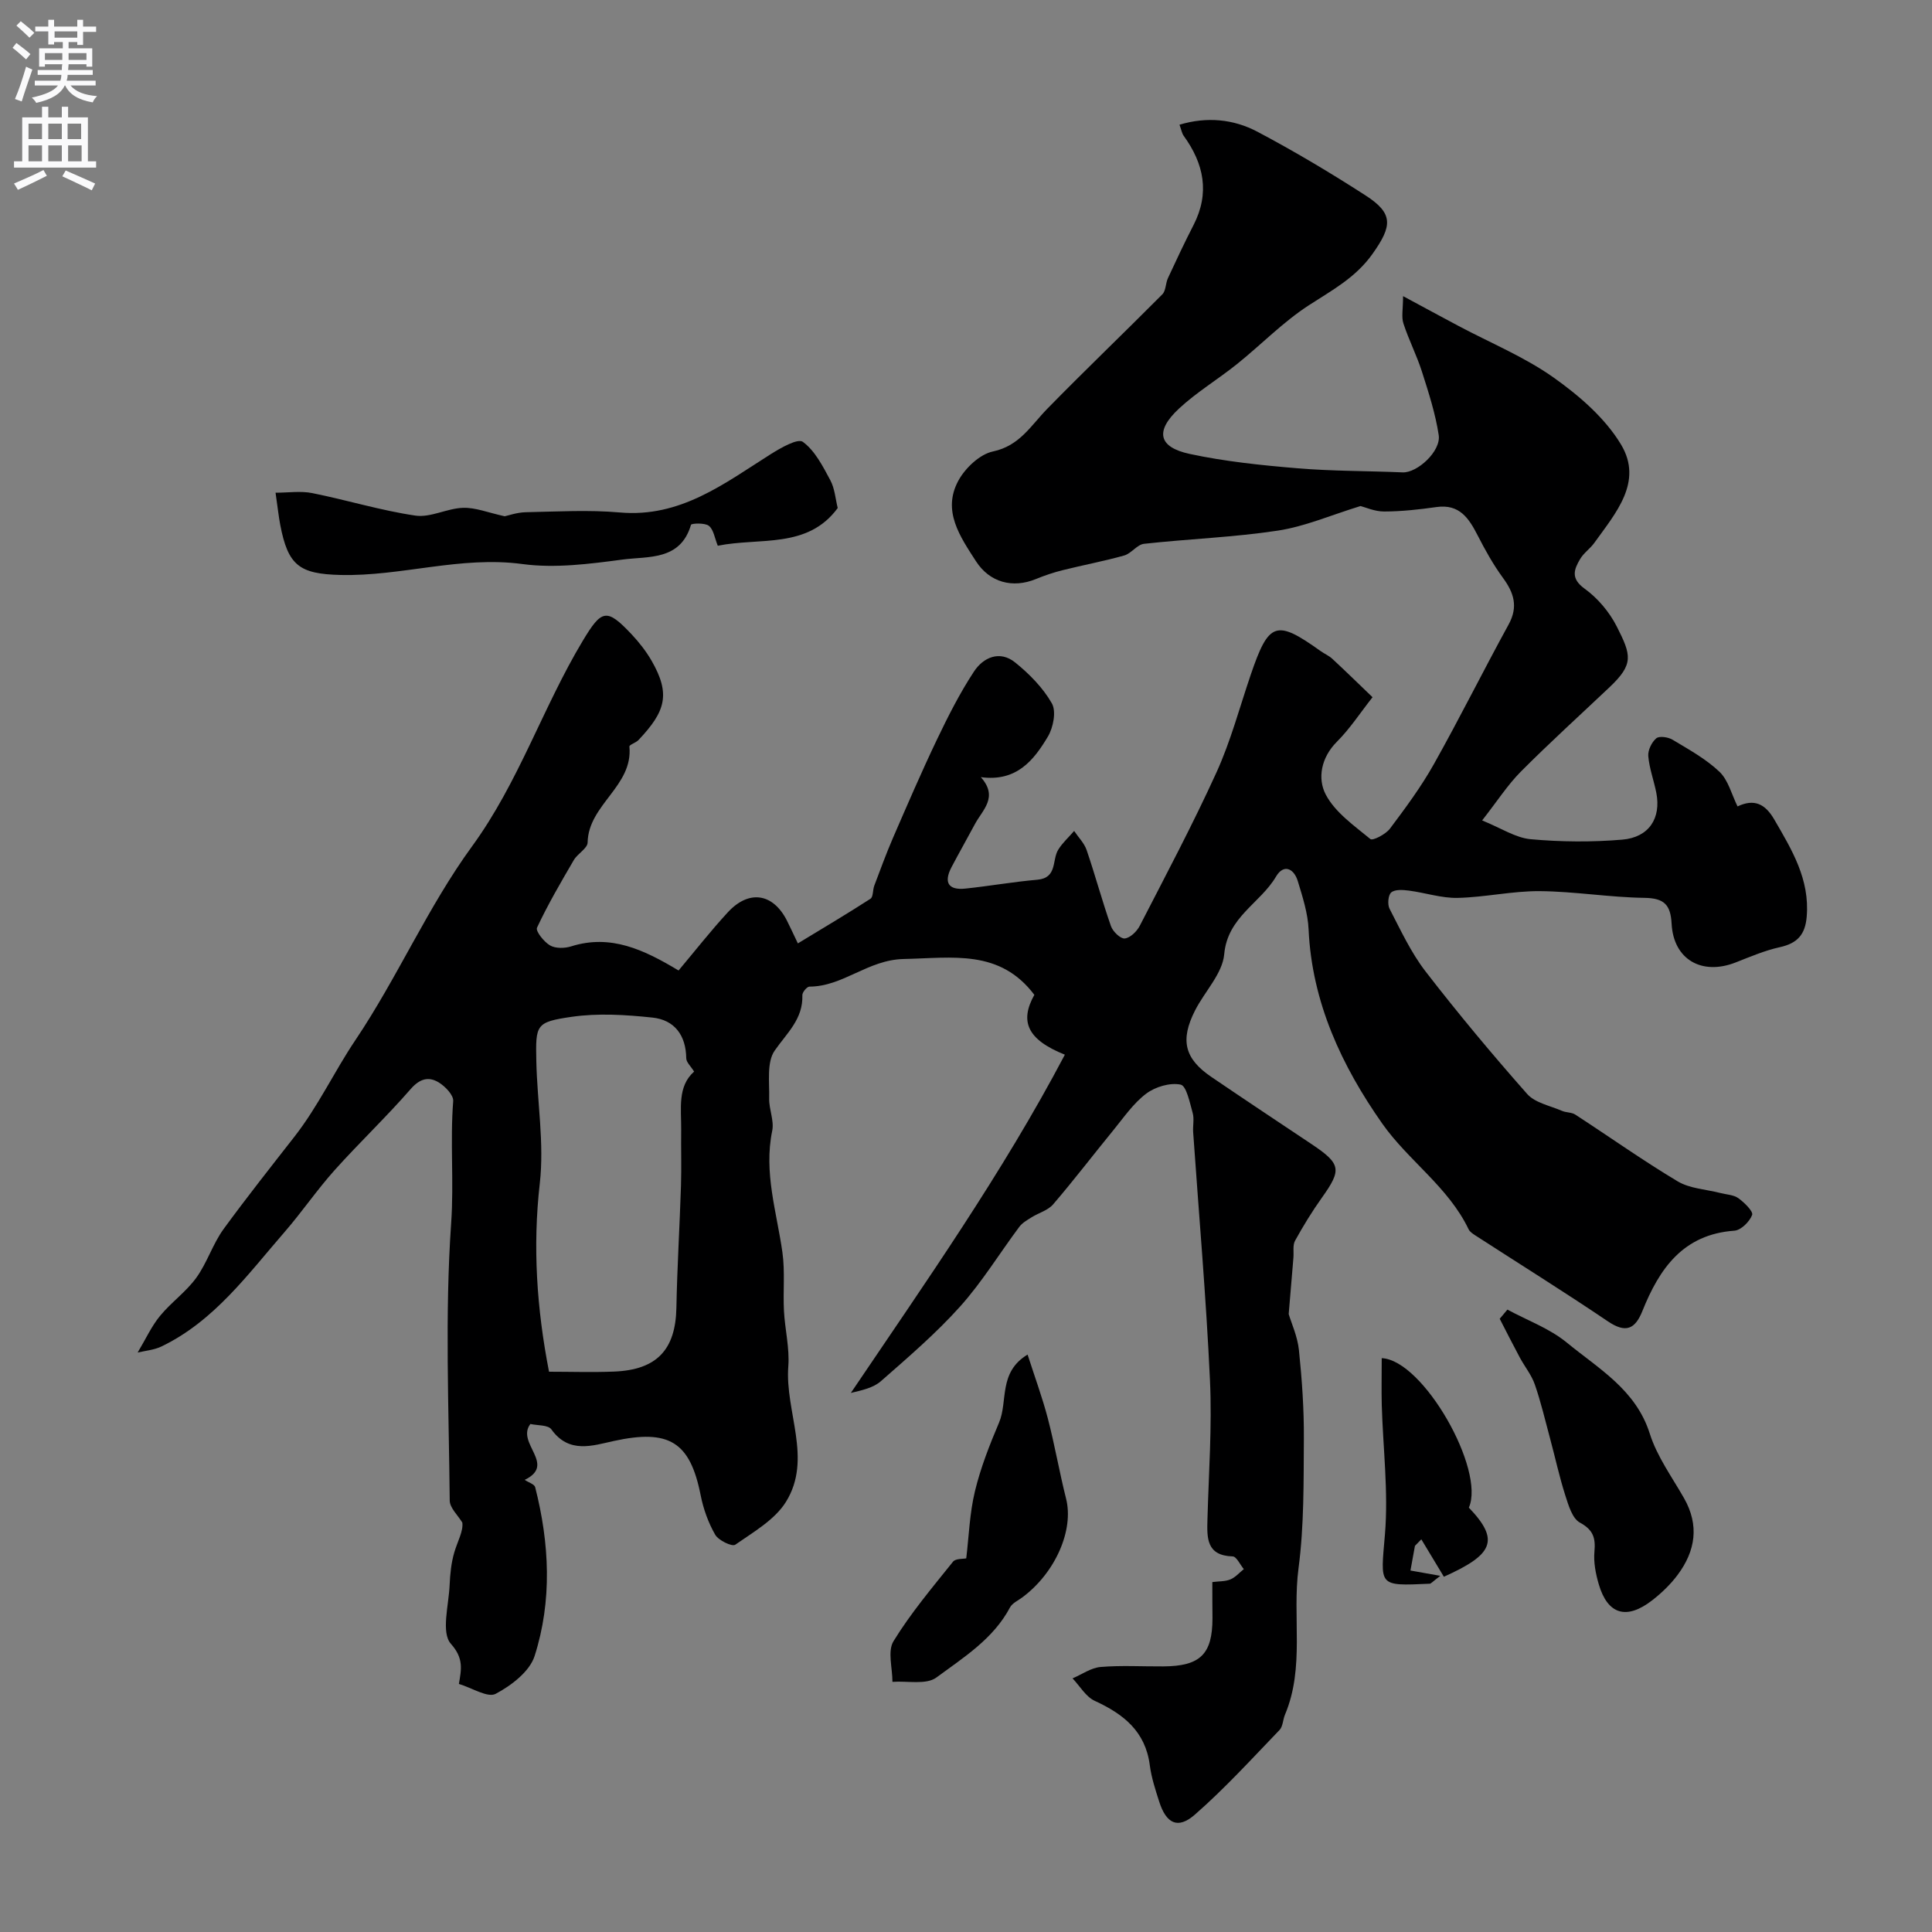 <svg enable-background="new 0 0 400 400" viewBox="0 0 400 400" xmlns="http://www.w3.org/2000/svg"><rect x="0" y="0" width="400" height="400" fill="#808080" stroke="none"/><g fill="#000001"><path d="m251 327.55c1.37-.18 2.66-.1 3.74-.55 1.04-.43 1.86-1.4 2.78-2.13-.77-.92-1.51-2.6-2.3-2.63-5.46-.17-5.34-3.81-5.23-7.67.26-9.61.97-19.26.52-28.84-.79-17.13-2.29-34.22-3.48-51.33-.09-1.33.25-2.75-.1-3.98-.6-2.12-1.29-5.61-2.49-5.86-2.2-.46-5.24.45-7.12 1.86-2.64 1.98-4.62 4.89-6.75 7.5-4.2 5.13-8.22 10.41-12.54 15.44-1.07 1.24-2.98 1.75-4.45 2.67-.91.57-1.92 1.14-2.54 1.97-4.1 5.49-7.7 11.41-12.25 16.49-5 5.58-10.76 10.51-16.41 15.47-1.57 1.38-3.91 1.88-6.22 2.43 15.47-22.92 31.35-45.43 44.31-70.03-7.9-3.15-9.35-6.97-6.32-12.39-7.17-9.49-16.88-7.63-27.01-7.42-7.48.15-12.55 5.7-19.56 5.72-.51 0-1.48 1.17-1.46 1.76.17 4.97-3.21 7.85-5.74 11.5-1.67 2.42-1.05 6.55-1.13 9.92-.05 2.22 1.06 4.57.63 6.66-1.79 8.66.93 16.81 2.11 25.17.56 3.98.11 8.08.32 12.12.2 3.84 1.19 7.71.9 11.49-.72 9.4 5.06 19.12-.49 28.06-2.32 3.72-6.73 6.24-10.5 8.87-.65.45-3.48-.9-4.15-2.08-1.43-2.49-2.45-5.35-3.01-8.18-2.19-11.08-6.56-13.71-17.98-11.22-4.39.96-9.28 2.7-12.92-2.4-.68-.96-2.94-.79-4.35-1.12-3.04 3.98 5.47 8.36-1.18 11.57.84.56 2.01.9 2.17 1.51 2.97 11.66 3.55 23.49-.12 34.97-1.03 3.21-4.83 6.11-8.06 7.82-1.65.87-4.86-1.22-7.61-2.05.51-3.03 1.03-5.29-1.66-8.31-2.06-2.31-.44-7.99-.26-12.16.1-2.27.33-4.61.97-6.78.67-2.27 1.89-4.38 1.66-6.15-.91-1.52-2.6-3.04-2.61-4.58-.18-19.16-1.03-38.39.3-57.47.59-8.46-.24-16.82.42-25.21.1-1.24-1.65-3.06-3-3.88-2.08-1.26-3.9-.8-5.8 1.37-5.04 5.79-10.64 11.1-15.77 16.82-3.64 4.07-6.74 8.63-10.32 12.76-7.65 8.8-14.57 18.44-25.48 23.71-1.55.75-3.4.89-4.96 1.27 1.7-2.85 2.87-5.44 4.61-7.56 2.3-2.81 5.4-4.99 7.52-7.91 2.26-3.12 3.42-7.03 5.69-10.14 4.72-6.46 9.72-12.78 14.6-19.03 4.97-6.36 8.27-13.52 12.67-20.06 8.69-12.93 14.98-27.54 24.13-40.09 9.68-13.27 14.63-28.74 22.93-42.56 3.92-6.52 4.94-6.84 10.1-1.37 1.56 1.66 3.01 3.51 4.15 5.48 4.01 6.97 2.86 10.54-2.71 16.43-.54.57-1.92.97-1.88 1.35.79 8.2-8.5 12-8.65 19.86-.02 1.22-2.08 2.3-2.86 3.64-2.68 4.59-5.37 9.19-7.62 14-.33.7 1.44 2.94 2.7 3.67 1.14.66 3.04.62 4.39.19 8.18-2.57 15.06.7 22.22 5 3.42-4.07 6.65-8.2 10.19-12.04 4.37-4.74 9.34-3.97 12.22 1.66.66 1.3 1.26 2.62 2.29 4.77 5.21-3.16 10.18-6.11 15.03-9.24.59-.38.45-1.81.79-2.71 1.25-3.3 2.46-6.63 3.86-9.87 2.96-6.82 5.9-13.65 9.1-20.35 2.31-4.83 4.74-9.64 7.67-14.1 1.94-2.96 5.35-4.46 8.53-1.9 2.94 2.37 5.77 5.24 7.61 8.48.94 1.66.29 5.01-.83 6.88-2.91 4.87-6.46 9.4-13.88 8.39 3.7 4.15.35 6.77-1.23 9.73-1.59 2.98-3.27 5.92-4.84 8.91-1.64 3.13-.7 4.81 2.89 4.43 4.97-.52 9.9-1.4 14.87-1.83 4.19-.37 3.01-4.06 4.33-6.21.88-1.43 2.19-2.6 3.3-3.89.88 1.32 2.1 2.52 2.59 3.97 1.78 5.21 3.21 10.54 5.03 15.73.39 1.12 1.96 2.64 2.85 2.56 1.13-.11 2.52-1.46 3.12-2.63 5.42-10.53 10.99-21.01 15.89-31.78 2.94-6.47 4.78-13.44 7.08-20.19 3.74-10.97 5.25-11.49 14.43-4.93.79.57 1.73.96 2.44 1.61 2.69 2.49 5.31 5.05 8.35 7.97-2.56 3.25-4.68 6.52-7.38 9.22-3.3 3.3-4.04 7.63-2.31 10.93 1.94 3.7 5.88 6.44 9.25 9.22.48.39 3.16-.99 4.03-2.14 3.23-4.3 6.46-8.66 9.09-13.34 5.36-9.54 10.23-19.35 15.49-28.94 2.03-3.7 1.1-6.57-1.19-9.69-1.99-2.72-3.66-5.72-5.2-8.73-1.83-3.57-3.77-6.58-8.55-5.9-3.58.51-7.21.91-10.82.92-1.96.01-3.93-.89-4.9-1.13-6.15 1.89-11.52 4.24-17.13 5.09-9.16 1.39-18.47 1.71-27.69 2.73-1.44.16-2.63 2-4.11 2.42-4.2 1.18-8.51 1.98-12.74 3.04-1.89.47-3.75 1.1-5.55 1.84-4.81 1.97-9.57.7-12.41-3.71-3.27-5.08-7.02-10.41-3.64-16.65 1.42-2.62 4.43-5.48 7.17-6.06 5.54-1.17 7.86-5.38 11.24-8.83 7.83-8.01 15.93-15.75 23.83-23.7.75-.76.66-2.29 1.16-3.36 1.71-3.68 3.43-7.36 5.29-10.97 3.41-6.64 2.17-12.7-2.03-18.49-.37-.51-.47-1.22-.87-2.3 5.67-1.7 11.18-1.17 16.15 1.46 7.63 4.04 15.08 8.48 22.34 13.16 5.85 3.76 5.59 6.32 1.47 12.13-3.5 4.93-8.38 7.52-13.19 10.64-5.33 3.46-9.86 8.15-14.85 12.16-3.95 3.17-8.36 5.81-12.04 9.24-4.98 4.64-4.27 7.97 2.23 9.37 7.32 1.57 14.84 2.35 22.32 2.97 7.23.61 14.52.54 21.78.85 3.01.13 7.97-4.38 7.46-7.72-.68-4.45-2.09-8.81-3.47-13.13-1.08-3.39-2.74-6.6-3.84-9.99-.44-1.35-.07-2.95-.07-5.65 4.51 2.43 8.01 4.33 11.53 6.2 6.58 3.5 13.6 6.38 19.63 10.65 5.32 3.77 10.68 8.4 13.97 13.88 4.64 7.74-1.14 14.22-5.53 20.35-.86 1.2-2.2 2.09-2.94 3.35-1.28 2.17-2 4.03.93 6.14 2.72 1.96 5.14 4.84 6.66 7.84 3.01 5.94 3.56 7.77-1.51 12.57-6.14 5.81-12.41 11.49-18.37 17.48-2.72 2.74-4.85 6.07-8 10.09 3.93 1.59 6.91 3.6 10.05 3.89 6.28.57 12.68.62 18.96.09 5.56-.47 8.08-4.47 7.05-9.71-.5-2.54-1.44-5.02-1.66-7.57-.11-1.22.7-2.89 1.65-3.7.63-.53 2.47-.26 3.39.3 3.36 2.02 6.89 3.96 9.69 6.62 1.83 1.74 2.52 4.69 3.75 7.18 3.44-1.63 5.71-.56 7.61 2.72 3.64 6.27 7.36 12.36 6.71 20.1-.31 3.73-1.94 5.52-5.55 6.32-3.15.69-6.18 2-9.2 3.18-6.98 2.72-12.83-.63-13.22-8.02-.21-3.98-1.56-5.31-5.64-5.37-7.22-.1-14.44-1.33-21.66-1.39-5.66-.04-11.33 1.27-17.01 1.4-3.34.07-6.7-1.07-10.08-1.51-1.22-.16-2.85-.28-3.65.37-.65.53-.82 2.49-.36 3.38 2.29 4.42 4.42 9.04 7.43 12.95 6.72 8.7 13.78 17.16 21.06 25.4 1.64 1.85 4.74 2.43 7.21 3.5.87.38 1.99.28 2.75.77 7.08 4.6 13.97 9.5 21.21 13.83 2.54 1.51 5.9 1.65 8.88 2.42 1.25.32 2.71.36 3.69 1.07 1.23.89 3.11 2.73 2.84 3.46-.52 1.39-2.3 3.16-3.67 3.26-10.65.76-15.54 7.88-19.05 16.63-1.52 3.79-3.45 4.63-7.13 2.15-9.01-6.09-18.24-11.84-27.38-17.75-.55-.36-1.21-.77-1.47-1.32-4.2-8.77-12.5-14.23-17.87-21.87-8.38-11.93-14.57-25.1-15.26-40.21-.15-3.36-1.24-6.73-2.23-9.99-.8-2.64-2.93-3.64-4.51-.96-3.25 5.53-10.03 8.35-10.73 16.08-.36 4.02-4.03 7.7-6.03 11.63-3.14 6.16-2.19 10 3.36 13.77 6.88 4.68 13.81 9.28 20.73 13.9 6.13 4.1 6.31 5.29 2.19 11.07-2.04 2.86-3.88 5.86-5.58 8.94-.52.94-.24 2.33-.34 3.51-.31 3.7-.62 7.41-.98 11.69.55 1.84 1.82 4.6 2.12 7.45.63 6.09 1.06 12.23 1.02 18.35-.06 8.94.06 17.96-1.1 26.78-1.34 10.1 1.33 20.55-2.81 30.36-.44 1.04-.42 2.44-1.13 3.17-5.74 5.96-11.33 12.11-17.55 17.54-3.52 3.07-5.92 1.82-7.37-2.74-.79-2.47-1.61-4.98-1.94-7.53-.91-7-5.44-10.57-11.38-13.3-1.86-.85-3.09-3.07-4.61-4.66 1.93-.82 3.82-2.19 5.81-2.36 4.3-.36 8.66-.09 12.99-.12 7.65-.05 10.16-2.52 10.17-9.97-.03-2.51-.03-5.01-.03-7.49zm-107.29-105.69c-.69-1.11-1.62-1.93-1.63-2.76-.06-4.78-2.45-7.94-6.99-8.42-5.56-.59-11.31-.95-16.79-.15-7.37 1.08-7.42 1.61-7.26 9.18.18 8.44 1.66 16.99.72 25.28-1.5 13.15-.63 25.96 1.91 39.01 4.46 0 8.98.15 13.48-.03 8.86-.36 12.72-4.55 12.89-13.2.16-8.43.68-16.86.95-25.29.12-3.86-.01-7.73.04-11.59.04-4.36-.81-8.96 2.68-12.03z"/><path d="m104.49 106.89c.7-.14 2.53-.8 4.36-.84 6.49-.13 13.03-.52 19.47.05 12.52 1.11 21.59-5.96 31.2-12.04 2.08-1.31 5.64-3.36 6.7-2.58 2.5 1.83 4.13 5.04 5.68 7.93.94 1.74 1.07 3.91 1.54 5.77-6.25 8.53-16.17 6.05-24.83 7.81-.65-1.59-.86-3.33-1.84-4.12-.82-.66-3.62-.53-3.71-.21-2.19 7.46-8.85 6.48-14.16 7.19-6.85.91-13.98 1.84-20.74.93-12.82-1.73-25.07 2.57-37.68 2.26-8.51-.21-10.85-1.96-12.46-10.38-.33-1.73-.51-3.48-.97-6.65 2.67 0 5.22-.4 7.59.08 7.15 1.43 14.17 3.6 21.36 4.66 3.13.46 6.54-1.5 9.84-1.61 2.59-.09 5.19.99 8.65 1.75z"/><path d="m312.09 271.14c4.13 2.23 8.73 3.9 12.3 6.83 6.57 5.4 14.3 9.74 17.18 18.85 1.49 4.73 4.59 8.97 7.09 13.36 3.2 5.62 2.37 10.91-1.3 15.85-1.47 1.98-3.32 3.76-5.27 5.28-5.34 4.15-9.25 2.97-11.09-3.33-.63-2.16-1.09-4.52-.89-6.72.26-2.86-.24-4.51-3.02-6.03-1.58-.86-2.36-3.6-3.02-5.65-1.23-3.85-2.08-7.82-3.14-11.74-1.01-3.74-1.89-7.53-3.16-11.19-.68-1.98-2.09-3.69-3.1-5.57-1.43-2.66-2.79-5.36-4.17-8.04.53-.62 1.06-1.26 1.59-1.9z"/><path d="m200.05 322.64c.55-4.57.7-9.35 1.8-13.89 1.17-4.86 3.03-9.59 4.99-14.21 1.88-4.42-.19-10.41 5.91-14.09 1.51 4.7 3.06 8.9 4.19 13.21 1.43 5.49 2.39 11.11 3.78 16.62 1.64 6.46-2.17 15.3-9.03 20.42-.89.67-2.1 1.2-2.58 2.1-3.46 6.54-9.63 10.36-15.24 14.51-2.11 1.56-6.01.67-9.1.9.01-2.85-1.05-6.35.22-8.42 3.57-5.82 8.03-11.1 12.32-16.46.54-.68 2.11-.55 2.74-.69z"/><path d="m286.07 281.19c8.61.38 21.5 23.16 18.04 30.95 6.59 6.86 4.88 9.78-5.17 14.31-1.38-2.28-3.02-5.02-4.67-7.75-.44.45-.88.9-1.32 1.35-.33 1.81-.66 3.61-.93 5.11 1.22.22 3.09.55 6.18 1.1-1.7 1.29-1.93 1.62-2.18 1.63-10.85.49-10.18.54-9.28-10.24.73-8.82-.4-17.8-.66-26.7-.08-3.14-.01-6.29-.01-9.76z"/></g><path d="m2.6 9.9.8-1c.9.7 1.9 1.4 2.9 2.3l-.9 1.1c-1.1-1-2-1.8-2.8-2.4zm.5 10.6c.9-2.1 1.6-4.3 2.3-6.7.4.2.8.4 1.3.6-.7 2.1-1.5 4.3-2.2 6.6zm.3-15.2.9-.9c1 .8 2 1.6 2.8 2.4l-1 1c-.9-.9-1.8-1.7-2.7-2.5zm12.6-1.2h1.2v1.4h2.7v1.1h-2.7v2.7h-1.2v-.6h-1.8v1.3h4.9v3.8h-1.2v-.5h-3.7c0 .4-.1.9-.1 1.2h5.1v1h-5.2c0 .5-.1.9-.2 1.2h6v1h-5.2c1.1 1.3 2.9 2 5.5 2.2-.4.4-.7.8-.9 1.3-2.9-.5-4.8-1.6-5.7-3.5h-.1c-.8 1.7-2.7 2.9-5.9 3.6-.2-.4-.6-.8-.9-1.1 2.8-.6 4.6-1.4 5.4-2.5h-4.8v-1h5.3c.1-.3.2-.7.2-1.2h-4.9v-1h5c0-.4 0-.8.1-1.2h-3.6v.5h-1.2v-3.8h4.9v-1.3h-1.8v.5h-1.2v-2.7h-2.7v-1h2.7v-1.4h1.2v1.4h4.8zm-6.7 8.3h3.6c0-.4 0-.9 0-1.4h-3.6zm1.9-4.6h4.8v-1.3h-4.7v1.3zm6.7 3.2h-3.7v1.4h3.7v-2.4z" fill="#fafafb"/><path d="m8.7 22.1h1.3v2.2h2.8v-2.2h1.3v2.2h4.1v9.1h1.7v1.3h-17v-1.3h1.7v-9.1h4.1zm.3 13.1.7 1.2c-1.8.9-3.8 1.9-6 2.9-.2-.4-.5-.8-.8-1.3 2.3-1 4.4-1.9 6.1-2.8zm-3.1-6.4h2.8v-3.2h-2.8zm0 4.6h2.8v-3.3h-2.8zm4.1-4.6h2.8v-3.2h-2.8zm0 4.6h2.8v-3.3h-2.8zm3.6 1.9c2.1.9 4.1 1.8 6.1 2.7l-.7 1.4c-2.2-1.1-4.2-2-6.1-2.9zm3.2-9.7h-2.8v3.2h2.8zm-2.7 7.8h2.8v-3.3h-2.8z" fill="#fafafb"/></svg>